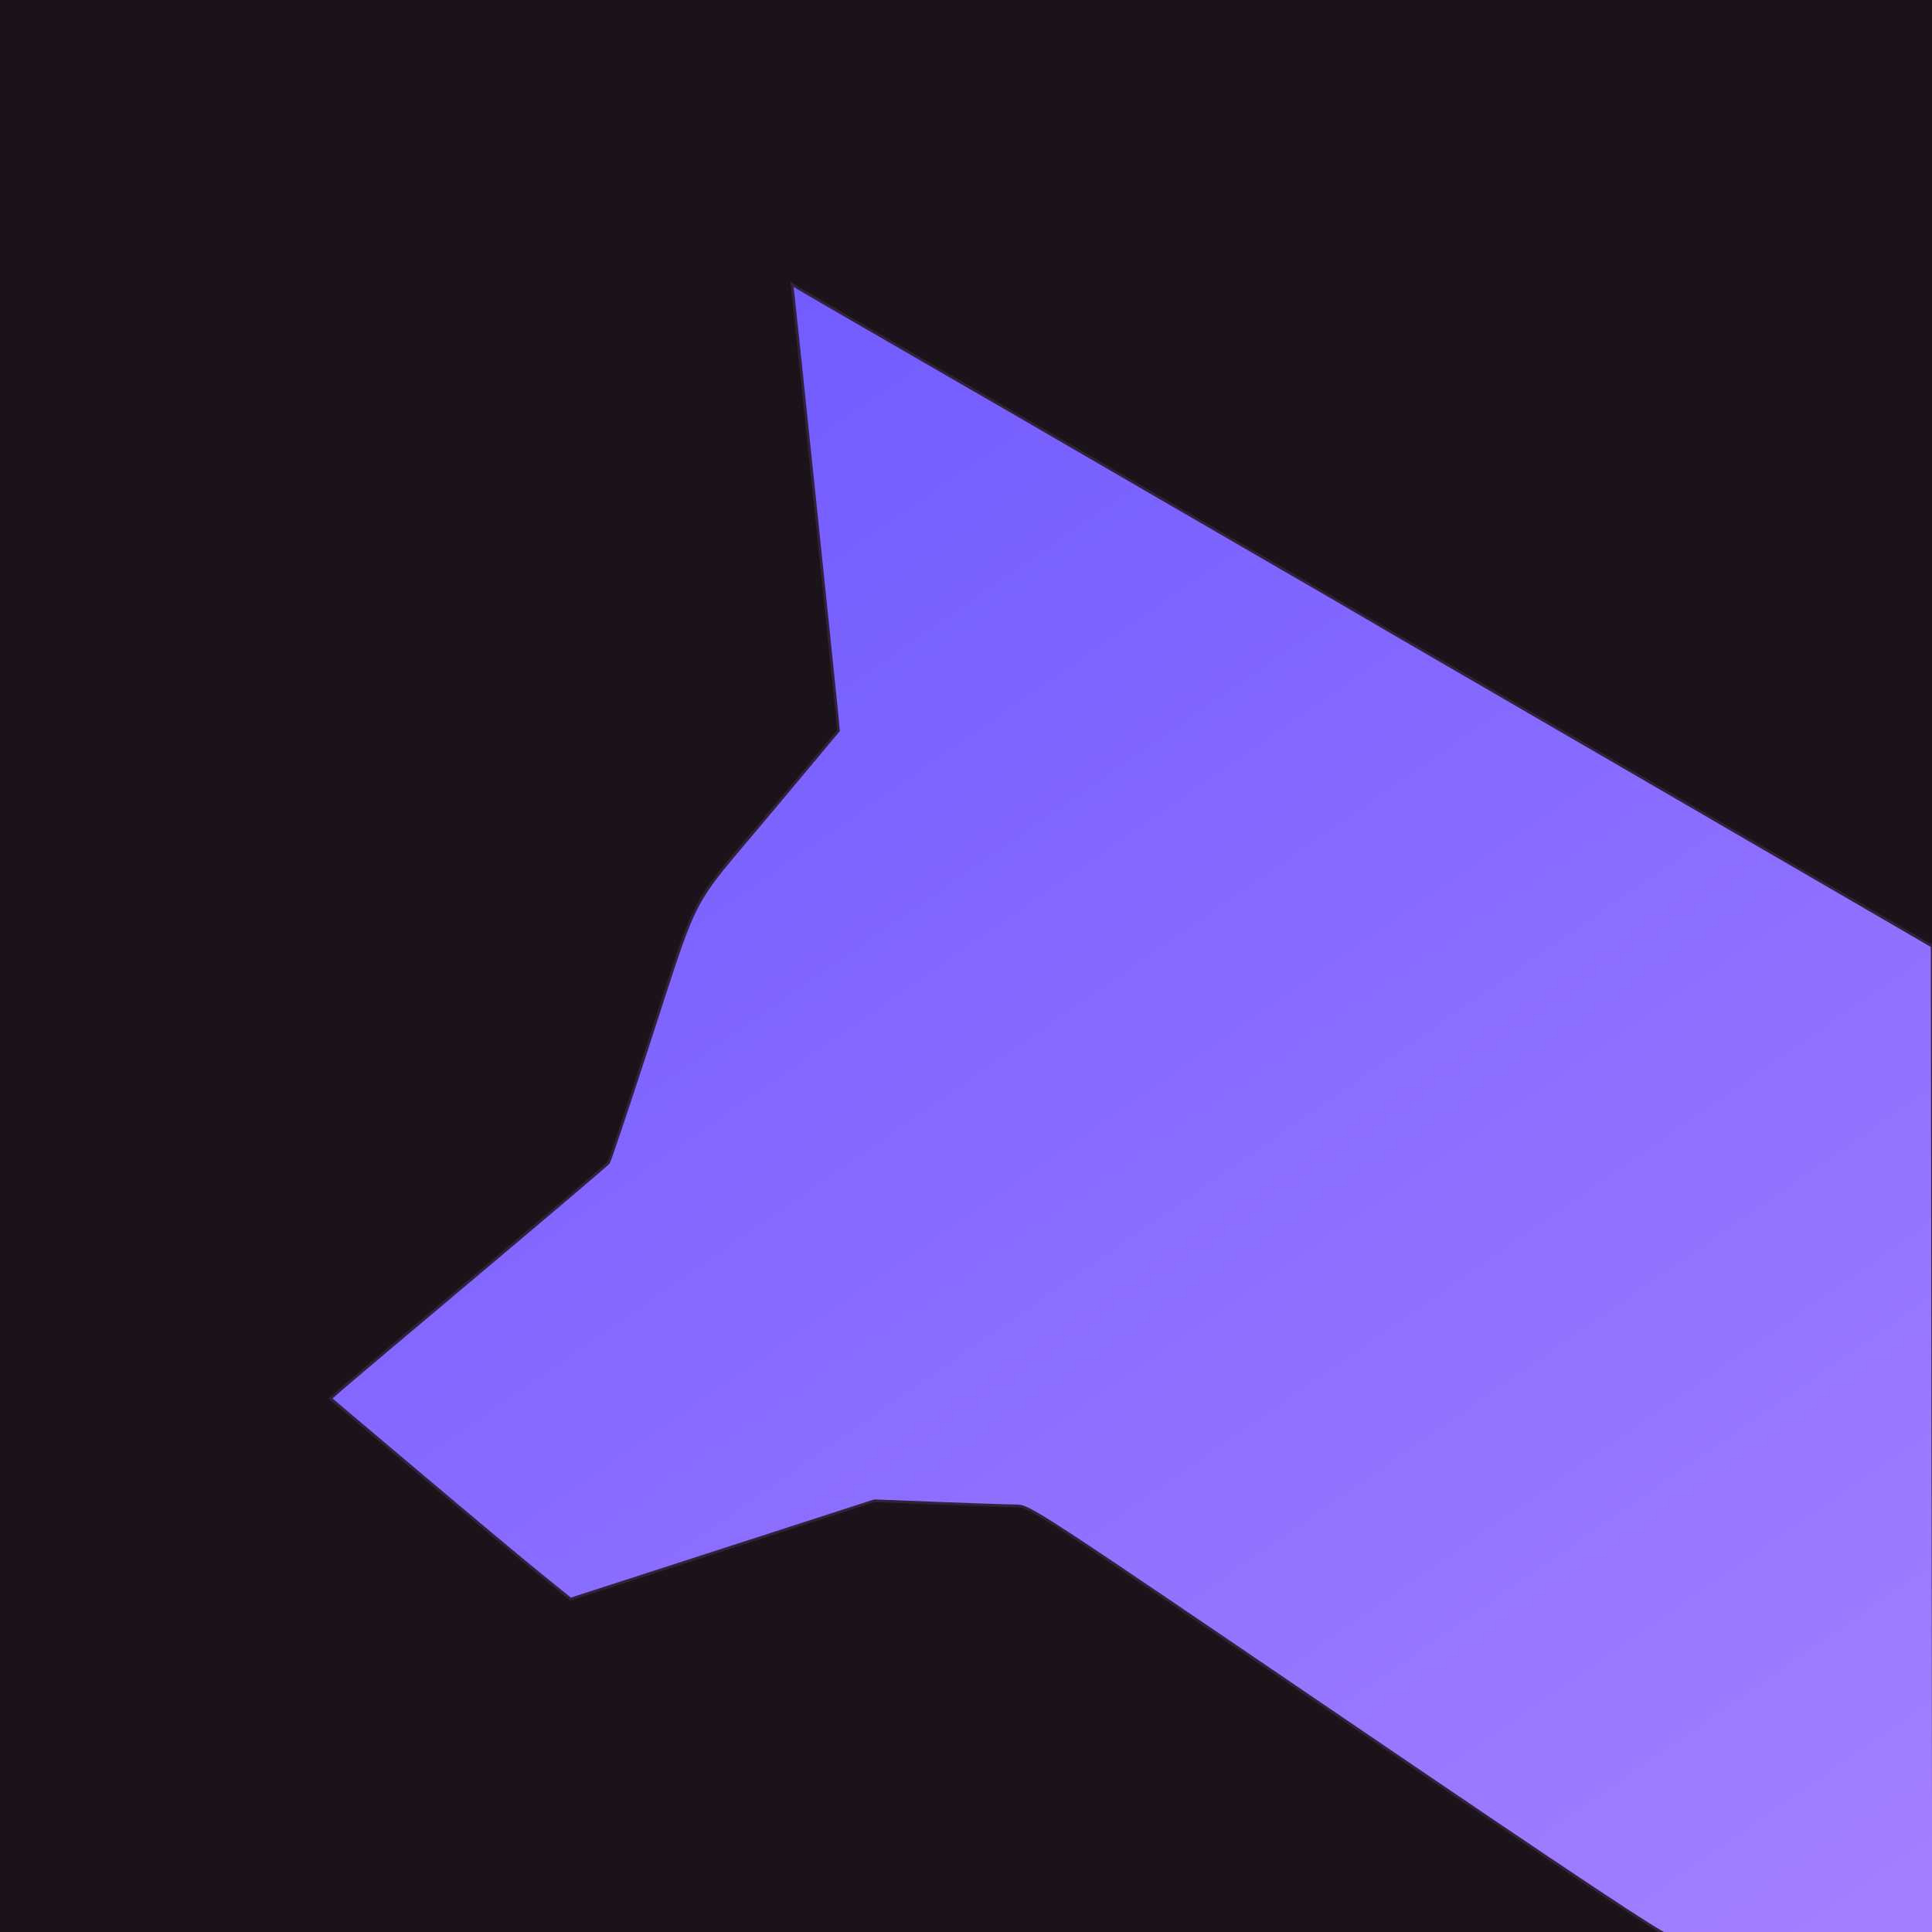 <?xml version="1.0" encoding="UTF-8" standalone="no"?>
<!-- Created with Inkscape (http://www.inkscape.org/) -->

<svg
   width="512"
   height="512"
   viewBox="0 0 135.467 135.467"
   version="1.1"
   id="svg5"
   inkscape:version="1.1 (c4e8f9ed74, 2021-05-24)"
   sodipodi:docname="yiffOSLogo-dark.svg"
   inkscape:export-filename="/home/evie/yiffOS-branding/yiffOSLogo-dark.png"
   inkscape:export-xdpi="96"
   inkscape:export-ydpi="96"
   xmlns:inkscape="http://www.inkscape.org/namespaces/inkscape"
   xmlns:sodipodi="http://sodipodi.sourceforge.net/DTD/sodipodi-0.dtd"
   xmlns:xlink="http://www.w3.org/1999/xlink"
   xmlns="http://www.w3.org/2000/svg"
   xmlns:svg="http://www.w3.org/2000/svg">
  <sodipodi:namedview
     id="namedview7"
     pagecolor="#505050"
     bordercolor="#eeeeee"
     borderopacity="1"
     inkscape:pageshadow="0"
     inkscape:pageopacity="0"
     inkscape:pagecheckerboard="0"
     inkscape:document-units="px"
     showgrid="false"
     inkscape:zoom="1.4142136"
     inkscape:cx="334.81506"
     inkscape:cy="265.16504"
     inkscape:window-width="1920"
     inkscape:window-height="1011"
     inkscape:window-x="0"
     inkscape:window-y="32"
     inkscape:window-maximized="1"
     inkscape:current-layer="layer2" />
  <defs
     id="defs2">
    <linearGradient
       inkscape:collect="always"
       id="linearGradient3191-1">
      <stop
         style="stop-color:#725cff;stop-opacity:1;"
         offset="0"
         id="stop3187" />
      <stop
         style="stop-color:#a380ff;stop-opacity:1"
         offset="1"
         id="stop3189" />
    </linearGradient>
    <linearGradient
       inkscape:collect="always"
       xlink:href="#linearGradient3191-1"
       id="linearGradient4141"
       gradientUnits="userSpaceOnUse"
       x1="209.555"
       y1="75.3"
       x2="512.085"
       y2="512.086" />
  </defs>
  <g
     inkscape:groupmode="layer"
     id="layer2"
     inkscape:label="back">
    <rect
       style="fill:#1a141a;fill-opacity:1;fill-rule:nonzero;stroke:none;stroke-width:0.265;stroke-opacity:1"
       id="rect5618"
       width="135.921"
       height="136.934"
       x="-0.432"
       y="-1.444" />
  </g>
  <g
     inkscape:label="Layer 1"
     inkscape:groupmode="layer"
     id="layer1">
    <path
       style="fill:none;stroke:none;stroke-width:0.265px;stroke-linecap:butt;stroke-linejoin:miter;stroke-opacity:1"
       d="m 22.578,97.876 17.137,14.527 21.618,-7.038 10.63,0.411 44.343,30.067 19.184,-0.353 0.015,-69.497 -80.481,-46.758 3.409,31.743 -10.118,12.014 -5.787,18.063 z"
       id="path54" />
    <path
       style="fill:url(#linearGradient4141);stroke:#33213a;stroke-width:0.707;fill-opacity:1;fill-rule:nonzero;stroke-opacity:1"
       d="m 356.095,455.397 c -83.644,-56.887 -83.729,-56.942 -87.328,-56.962 -1.981,-0.011 -11.212,-0.317 -20.512,-0.68 l -16.91,-0.66 -36.123,11.689 c -19.868,6.429 -37.951,12.282 -40.185,13.006 l -4.061,1.318 -8.032,-6.493 c -4.417,-3.571 -18.709,-15.509 -31.759,-26.53 l -23.727,-20.037 2.586,-2.298 c 1.422,-1.264 17.86,-15.137 36.527,-30.829 18.668,-15.692 34.177,-28.87 34.466,-29.285 0.289,-0.414 4.683,-13.481 9.766,-29.038 14.527,-44.467 10.692,-37.014 32.401,-62.967 l 18.65,-22.297 -0.483,-5.098 C 220.804,182.229 210.606,84.461 209.974,78.965 l -0.433,-3.766 1.649,1.035 c 0.907,0.569 11.99,7.002 24.63,14.293 21.739,12.542 45.123,26.086 68.943,39.935 5.834,3.391 19.834,11.505 31.113,18.03 11.278,6.525 23.052,13.366 26.163,15.202 3.111,1.836 12.975,7.573 21.92,12.749 8.945,5.176 27.559,15.978 41.366,24.006 13.806,8.028 29.875,17.363 35.709,20.746 5.834,3.383 19.516,11.328 30.406,17.657 l 19.799,11.507 0.179,130.616 0.179,130.616 -34.473,0.01 c -18.96,0.006 -35.11,0.173 -35.888,0.374 -1.034,0.266 -23.9,-14.929 -85.14,-56.578 z"
       id="path292"
       transform="scale(0.265)" />
    <path
       style="fill:none;stroke:none;stroke-width:0.707;fill-opacity:1"
       d="M 423.911,501.534 C 326.251,435.089 293.924,413.146 283.449,406.192 l -11.414,-7.577 -14.041,-0.475 c -7.723,-0.261 -17.223,-0.536 -21.113,-0.61 l -7.071,-0.135 -29.345,9.649 c -16.14,5.307 -33.901,11.089 -39.468,12.849 l -10.124,3.2 -5.786,-4.686 C 122.741,400.31 87.246,369.967 87.825,369.456 c 0.31,-0.274 16.64,-14.027 36.29,-30.563 19.65,-16.536 36.108,-30.525 36.574,-31.087 0.827,-0.996 4.162,-10.844 16.782,-49.554 l 6.173,-18.934 5.859,-7.229 c 3.223,-3.976 11.621,-14.07 18.662,-22.431 7.042,-8.362 12.985,-15.869 13.206,-16.684 0.302,-1.109 -7.825,-82.369 -11.398,-113.958 l -0.42,-3.716 16.138,9.299 c 8.876,5.115 40.003,23.144 69.171,40.066 72.028,41.786 77.884,45.186 115.966,67.331 18.279,10.629 37.53,21.808 42.78,24.841 5.25,3.033 20.365,11.806 33.588,19.497 l 24.042,13.982 0.179,130.638 0.179,130.638 h -33.855 c -18.62,0 -34.769,0.173 -35.888,0.384 -1.743,0.329 -4.303,-1.161 -17.943,-10.441 z"
       id="path331"
       transform="scale(0.265)" />
  </g>
</svg>
